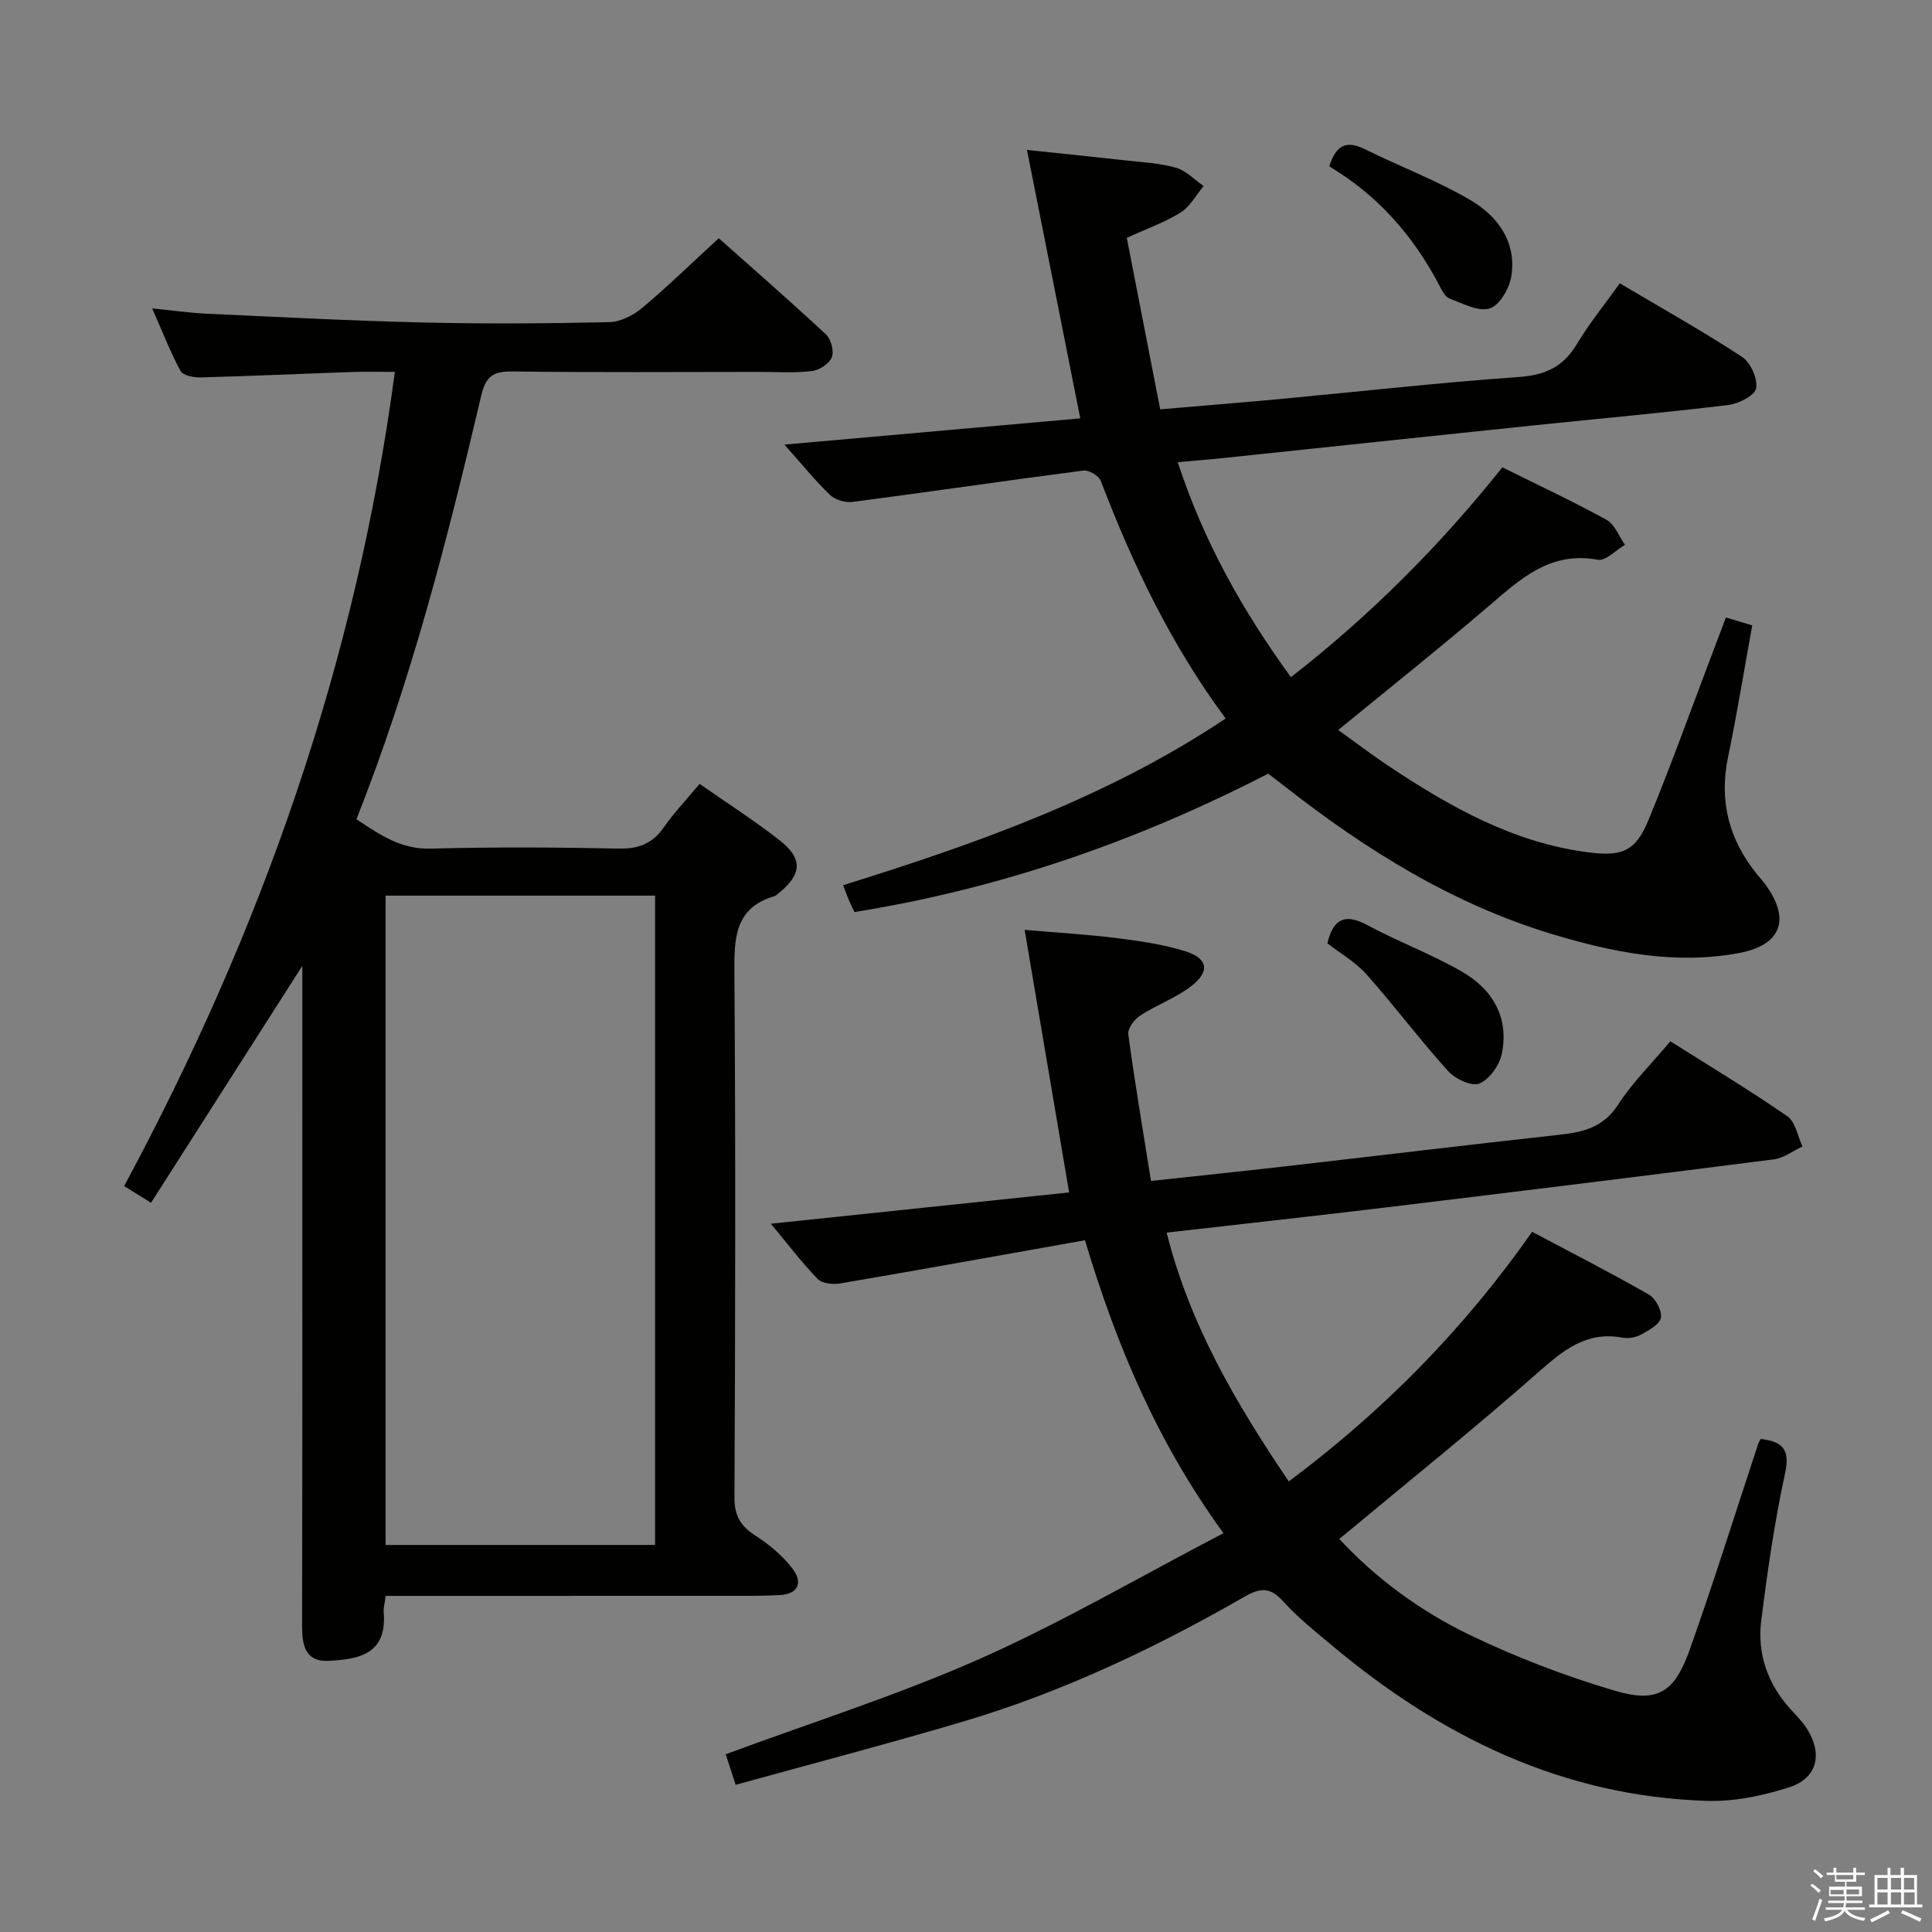 <svg enable-background="new 0 0 400 400" viewBox="0 0 400 400" xmlns="http://www.w3.org/2000/svg"><rect x="0" y="0" width="400" height="400" fill="#808080" stroke="none"/><path d="m374.8 390.4.4-.4c.7.5 1.3 1 1.8 1.4l-.5.5c-.5-.6-1.1-1.1-1.7-1.5zm1 7.3-.6-.3c.5-1.4 1.1-2.8 1.5-4.3.2.1.4.2.6.3-.5 1.3-1 2.8-1.5 4.3zm-.4-10.3.4-.4c.4.3 1 .8 1.7 1.4l-.5.5c-.4-.5-1-1-1.6-1.5zm2.5.3h1.7v-1h.6v1h3.5v-1h.6v1h1.8v.5h-1.8v1.4h-2v1h3.2v2h-3.2v.9h3.3v.5h-3.4c0 .3-.1.6-.1.9h4v.5h-3.7c.7.9 1.9 1.5 3.8 1.7-.1.2-.2.4-.3.6-2.1-.4-3.5-1.1-4-2.1-.4 1-1.8 1.7-4 2.2-.1-.2-.2-.4-.3-.6 2.1-.4 3.4-1 3.8-1.8h-3.4v-.5h3.6c.1-.3.1-.6.2-.9h-3.3v-.5h3.4c0-.3 0-.6 0-.9h-3.2v-2h3.3v-1h-2.1v-1.4h-1.7v-.5zm1.1 3.5v1h2.7c0-.3 0-.4 0-.4 0-.1 0-.2 0-.2 0-.1 0-.2 0-.3h-2.7zm1.2-3v.9h3.5v-.9zm4.7 3h-2.6v.6.4h2.6z" fill="#fafafb"/><path d="m393.6 386.7h.6v1.5h2.7v6.1h1.1v.6h-11v-.6h1.1v-6.1h2.7v-1.5h.6v1.5h2.1v-1.5zm-2.7 8.8.4.6c-1.2.6-2.5 1.3-3.8 1.9-.1-.2-.2-.4-.3-.6 1.2-.6 2.5-1.2 3.7-1.9zm-2.2-6.7v2.4h2.1v-2.4zm0 3v2.5h2.1v-2.5zm2.8-3v2.4h2.1v-2.4zm0 3v2.5h2.1v-2.5zm6 6.1c-1.4-.7-2.7-1.3-3.9-1.8l.3-.6c1.5.6 2.7 1.2 3.9 1.7zm-1.2-9.1h-2.1v2.4h2.1zm-2.1 3v2.5h2.2v-2.5z" fill="#fafafb"/><g fill="#010100"><path d="m144.85 162.29c5.82 4.07 11.43 7.66 16.64 11.75 4.8 3.77 4.51 7.06-.31 10.91-.26.21-.51.49-.81.58-8.35 2.46-8.37 8.82-8.32 16.01.26 36.16.19 72.32.01 108.48-.02 3.9 1.33 5.99 4.44 7.98 2.87 1.84 5.63 4.18 7.66 6.88 1.97 2.63 1.28 5.15-2.71 5.36-1.83.1-3.66.16-5.49.16-23.5.01-46.99.01-70.49.01-1.79 0-3.59 0-5.61 0-.19 1.47-.49 2.43-.42 3.36.71 8.64-4.98 9.8-11.55 10.09-4.64.2-5.36-3.21-5.35-7.19.08-37.66.05-75.32.05-112.98 0-7.79 0-15.58 0-23.72-10.56 16.53-20.83 32.62-31.32 49.05-2.37-1.47-3.72-2.31-5.57-3.46 28.39-52.74 48.04-108.29 56.05-168.56-3.06 0-5.96-.08-8.85.02-10.47.36-20.94.84-31.41 1.12-1.4.04-3.6-.4-4.11-1.33-2.11-3.9-3.72-8.07-5.87-12.96 4.23.42 7.76.93 11.29 1.1 14.94.68 29.88 1.47 44.83 1.82 12.82.3 25.66.21 38.49-.07 2.31-.05 4.97-1.39 6.81-2.93 5.34-4.48 10.34-9.36 15.88-14.45 6.94 6.17 14.68 12.92 22.2 19.92 1.05.98 1.71 3.47 1.21 4.73-.53 1.33-2.58 2.67-4.11 2.85-3.62.43-7.32.18-10.98.18-17 .01-34 .13-50.99-.09-4.01-.05-5.55.91-6.53 5.09-6.95 29.57-14.47 59-25.82 87.62 4.81 3.16 9.16 6.25 15.37 6.08 12.99-.35 26-.28 38.99-.01 4.09.08 6.92-1.04 9.26-4.37 2.08-2.99 4.62-5.65 7.44-9.03zm-9.22 157.58c0-45.05 0-89.62 0-134.44-18.72 0-37.13 0-55.8 0v134.44z"/><path d="m253.3 317.43c-13.79-19-22.12-38.84-28.67-60.65-17.04 3.03-33.8 6.06-50.59 8.93-1.52.26-3.8.06-4.73-.9-3.32-3.41-6.22-7.25-9.71-11.45 21.03-2.21 41.37-4.34 61.75-6.48-3.07-18.13-6.05-35.72-9.21-54.36 7.06.61 13.11.95 19.11 1.71 4.75.6 9.56 1.29 14.11 2.7 4.68 1.45 5.21 4.14 1.4 7.14-3.21 2.52-7.25 3.95-10.71 6.2-1.2.78-2.61 2.68-2.45 3.87 1.35 9.99 3.04 19.93 4.7 30.36 9.55-1.03 18.58-1.97 27.6-3 18.97-2.17 37.92-4.47 56.9-6.55 4.95-.54 9.14-1.5 12.18-6.2 2.95-4.57 6.92-8.48 10.85-13.16 8.12 5.13 16.33 10.07 24.21 15.51 1.69 1.16 2.13 4.12 3.15 6.26-1.98.92-3.88 2.41-5.94 2.67-26.68 3.42-53.38 6.7-80.09 9.93-14.99 1.81-30 3.45-45.62 5.24 4.82 19.15 14.35 35.33 25.29 51.52 19.59-14.65 36.28-31.55 50.38-51.69 8.2 4.36 16.3 8.49 24.19 13.01 1.38.79 2.73 3.34 2.47 4.78-.25 1.38-2.49 2.6-4.08 3.48-1.09.6-2.65.88-3.87.65-7.42-1.39-12.21 2.56-17.42 7.15-13.34 11.75-27.22 22.88-41.21 34.53 7.49 8.07 16.68 14.89 26.93 19.83 9.64 4.65 19.78 8.53 30.05 11.57 8.9 2.63 12.41.41 15.59-8.54 5-14.07 9.45-28.33 14.14-42.51.1-.31.28-.58.52-1.06 4.24.52 6.2 1.85 5.07 7.05-2.18 10.04-3.64 20.25-4.94 30.45-.88 6.9 1.28 13.14 6.01 18.39 1.22 1.35 2.56 2.66 3.51 4.19 3.24 5.21 2.05 10.19-3.76 12.05-5.44 1.74-11.38 2.98-17.05 2.8-29.86-.93-55.13-13.34-77.63-32.21-3.44-2.89-7.01-5.71-10-9.03-2.61-2.9-4.57-3.03-7.95-1.09-18.49 10.61-37.69 19.76-58.17 25.85-15.55 4.62-31.26 8.72-47.3 13.16-.86-2.65-1.56-4.79-2.06-6.33 17.74-6.57 35.66-12.24 52.73-19.81 16.96-7.54 33.06-16.96 50.32-25.96z"/><path d="m311.05 96.75c7.39 3.68 14.61 7.04 21.58 10.88 1.7.94 2.56 3.41 3.8 5.17-1.89 1.1-4 3.39-5.62 3.09-9.91-1.83-16.1 4.04-22.72 9.71-9.98 8.55-20.28 16.73-31.02 25.54 3.45 2.47 6.82 5.05 10.34 7.4 12.66 8.42 25.74 15.86 41.21 17.9 7.05.93 9.95-.03 12.66-6.61 4.8-11.66 9.05-23.54 13.53-35.33.82-2.15 1.63-4.3 2.52-6.66 1.77.53 3.31 1 5.45 1.64-1.66 9.14-3.13 18.25-5.01 27.28-1.9 9.14.22 17.11 6.01 24.26.52.65 1.09 1.26 1.59 1.93 5.4 7.22 3.59 12.71-5.34 14.37-13.23 2.46-26.13-.12-38.79-3.96-20.53-6.23-38.38-17.35-55.13-30.46-1.17-.92-2.35-1.81-3.55-2.72-27.11 13.96-55.39 23.81-85.66 28.65-.39-.83-.8-1.66-1.17-2.52-.32-.75-.59-1.53-1.17-3.04 27.67-8.62 54.77-18.2 79.2-34.51-11.34-15.31-19.25-31.92-25.86-49.21-.4-1.05-2.46-2.28-3.59-2.13-15.95 2.07-31.87 4.42-47.82 6.5-1.5.2-3.6-.45-4.68-1.48-3.09-2.97-5.8-6.35-9.4-10.39 20.87-1.85 40.9-3.62 61.25-5.43-3.69-18.56-7.29-36.73-11.04-55.58 7.17.76 13.86 1.43 20.53 2.18 3.46.39 7.01.55 10.33 1.51 2.1.61 3.83 2.48 5.72 3.79-1.56 1.86-2.79 4.25-4.75 5.47-3.35 2.08-7.16 3.42-11.16 5.25 2.29 11.75 4.56 23.41 6.92 35.51 8.49-.73 16.72-1.39 24.94-2.15 16.38-1.53 32.73-3.39 49.14-4.53 5.54-.38 9.33-2.04 12.18-6.82 2.54-4.26 5.71-8.14 8.89-12.59 8.59 5.09 17.12 9.87 25.28 15.2 1.78 1.16 3.31 4.53 2.95 6.53-.27 1.5-3.65 3.21-5.8 3.47-13.36 1.61-26.77 2.81-40.16 4.2-21.48 2.24-42.95 4.52-64.43 6.78-2.93.31-5.87.53-9.36.85 5.37 16.44 13.43 30.75 23.43 44.51 16.49-12.83 30.86-27.26 43.78-43.45z"/><path d="m275.21 34.45c1.42-4.53 3.63-5.41 7.35-3.57 7.26 3.6 14.93 6.47 21.89 10.56 5.63 3.3 9.58 8.65 8.46 15.74-.4 2.51-2.41 6.01-4.46 6.67-2.33.75-5.58-1.01-8.3-2.02-.92-.34-1.6-1.67-2.13-2.69-5.35-10.24-12.69-18.66-22.81-24.69z"/><path d="m274.82 195.31c1.16-4.88 3.46-6.35 8.18-3.82 6.39 3.43 13.26 6.01 19.55 9.6 6.41 3.65 9.93 9.48 8.39 17.06-.48 2.37-2.55 5.31-4.64 6.18-1.59.66-5.03-.95-6.5-2.59-5.86-6.49-11.11-13.51-16.92-20.05-2.26-2.53-5.38-4.3-8.06-6.38z"/></g></svg>